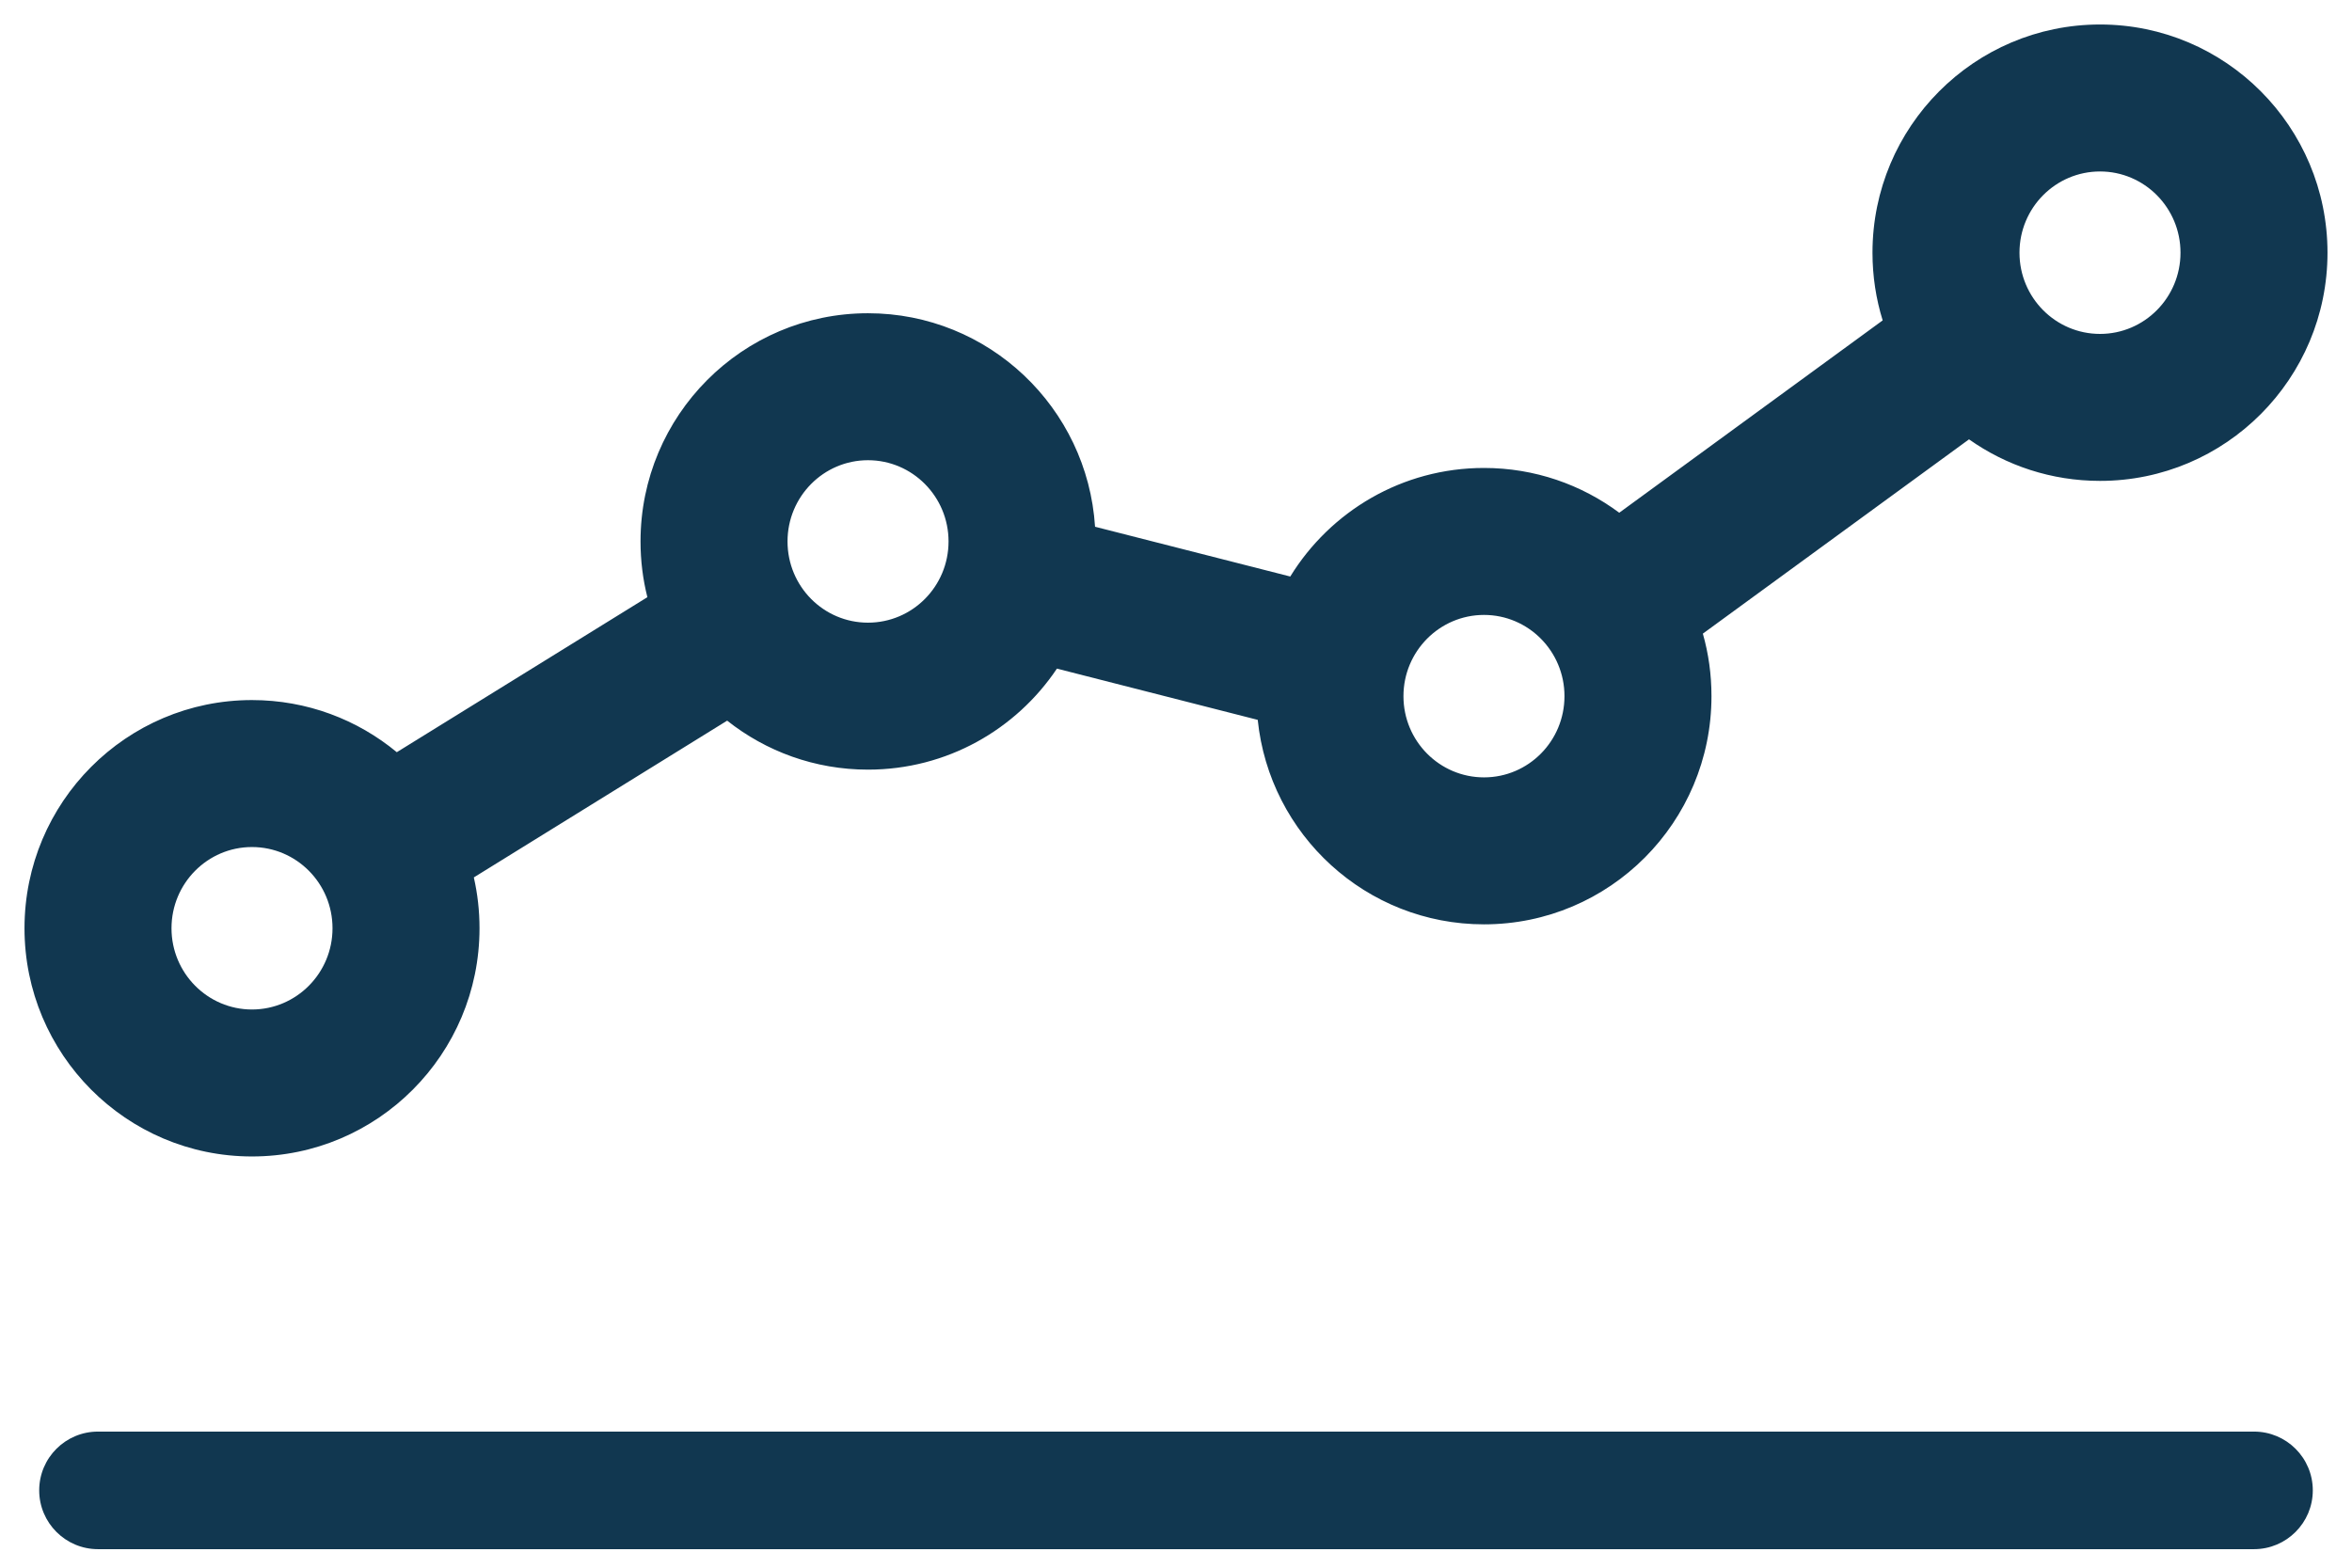 <svg xmlns="http://www.w3.org/2000/svg" width="24" height="16" viewBox="0 0 24 16">
  <path fill="#113750" d="M7.42,7.355 L4.835,8.955 C4.873,9.122 4.893,9.295 4.893,9.474 C4.893,10.759 3.854,11.803 2.571,11.803 C1.289,11.803 0.25,10.759 0.25,9.474 C0.25,8.188 1.289,7.145 2.571,7.145 C3.133,7.145 3.648,7.345 4.049,7.677 L6.606,6.095 C6.56,5.913 6.536,5.723 6.536,5.526 C6.536,4.241 7.574,3.197 8.857,3.197 C10.089,3.197 11.096,4.16 11.174,5.376 L13.166,5.884 C13.575,5.219 14.307,4.776 15.143,4.776 C15.66,4.776 16.137,4.946 16.523,5.233 L19.211,3.27 C19.143,3.051 19.107,2.819 19.107,2.579 C19.107,1.294 20.146,0.25 21.429,0.25 C22.711,0.25 23.75,1.294 23.75,2.579 C23.75,3.864 22.711,4.908 21.429,4.908 C20.931,4.908 20.47,4.751 20.092,4.484 L17.376,6.467 C17.434,6.67 17.464,6.884 17.464,7.105 C17.464,8.391 16.426,9.434 15.143,9.434 C13.941,9.434 12.954,8.519 12.834,7.347 L10.785,6.824 C10.368,7.446 9.661,7.855 8.857,7.855 C8.314,7.855 7.815,7.668 7.42,7.355 Z M1,15.811 C0.669,15.811 0.4,15.542 0.4,15.211 C0.4,14.879 0.669,14.611 1,14.611 L23,14.611 C23.331,14.611 23.6,14.879 23.6,15.211 C23.6,15.542 23.331,15.811 23,15.811 L1,15.811 Z M21.429,3.408 C21.881,3.408 22.25,3.038 22.25,2.579 C22.25,2.12 21.881,1.75 21.429,1.75 C20.976,1.75 20.607,2.12 20.607,2.579 C20.607,3.038 20.976,3.408 21.429,3.408 Z M15.143,7.934 C15.596,7.934 15.964,7.564 15.964,7.105 C15.964,6.647 15.596,6.276 15.143,6.276 C14.69,6.276 14.321,6.647 14.321,7.105 C14.321,7.564 14.69,7.934 15.143,7.934 Z M2.571,10.303 C3.024,10.303 3.393,9.932 3.393,9.474 C3.393,9.015 3.024,8.645 2.571,8.645 C2.119,8.645 1.75,9.015 1.75,9.474 C1.75,9.932 2.119,10.303 2.571,10.303 Z M8.857,6.355 C9.31,6.355 9.679,5.985 9.679,5.526 C9.679,5.068 9.31,4.697 8.857,4.697 C8.404,4.697 8.036,5.068 8.036,5.526 C8.036,5.985 8.404,6.355 8.857,6.355 Z"/>
</svg>
